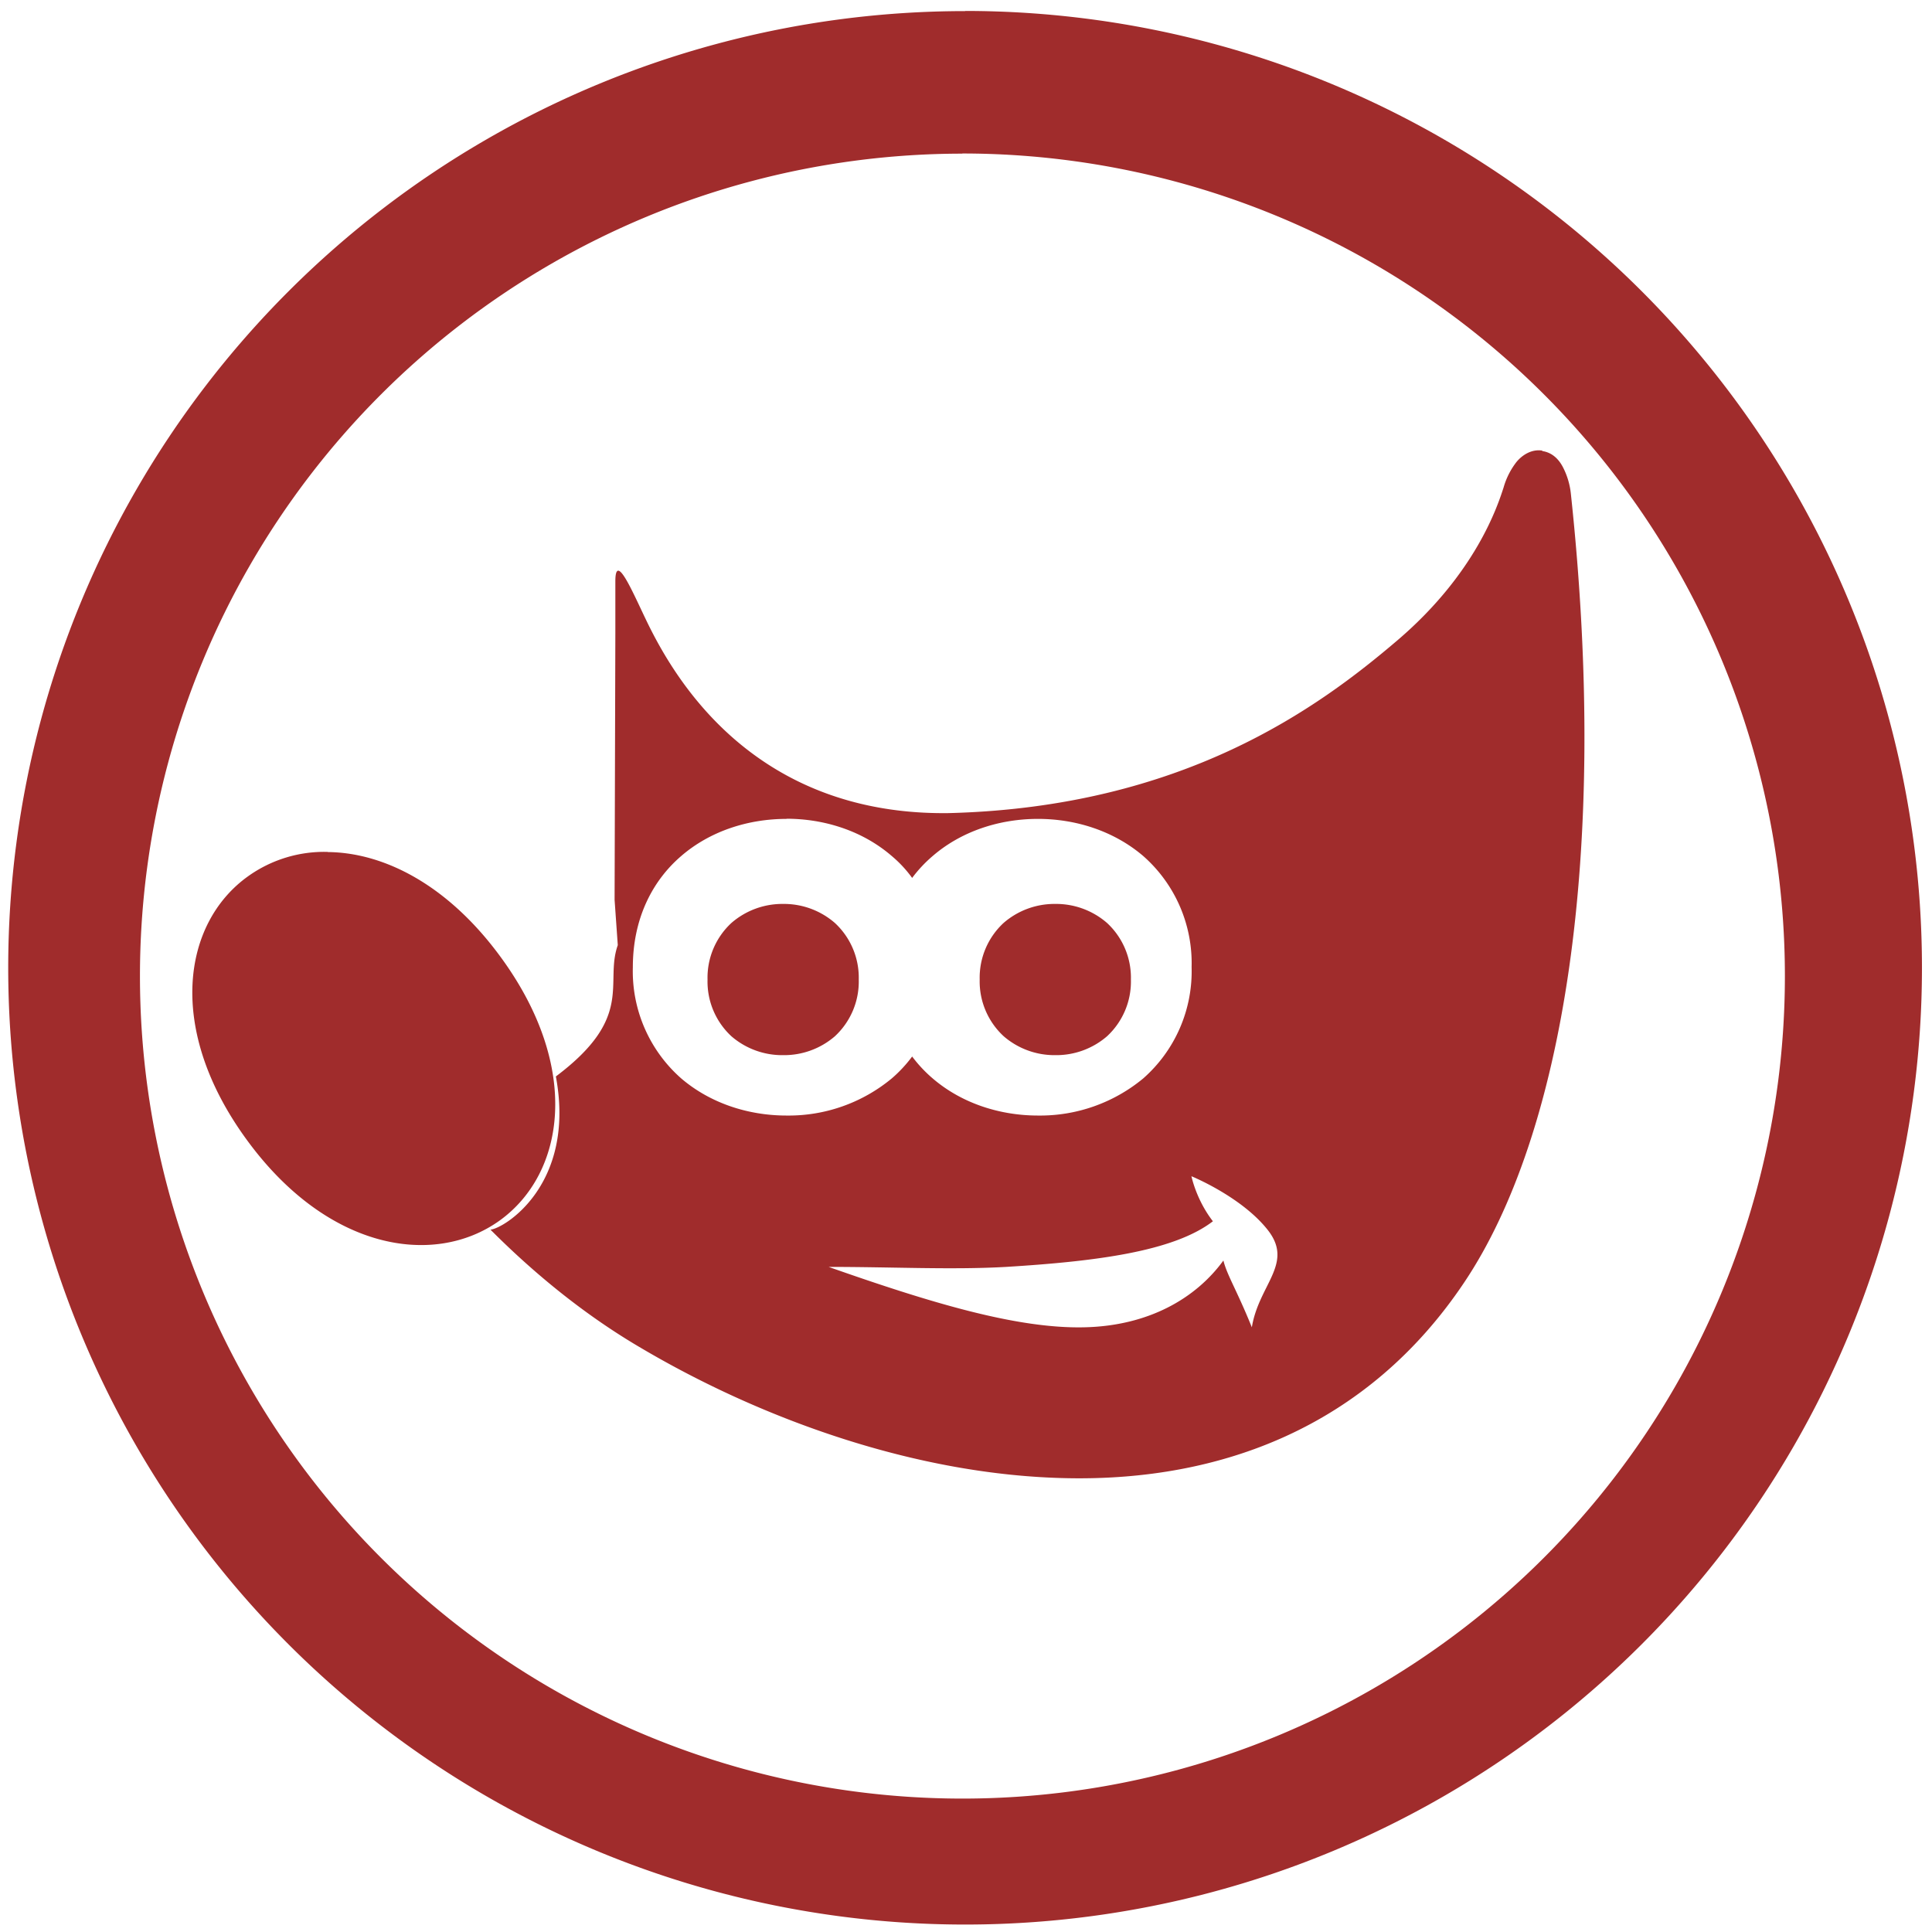 <svg xmlns="http://www.w3.org/2000/svg" width="48" height="48" viewBox="0 0 12.7 12.7"><path fill="#a02c2c" d="M6.344.073a6.29 6.29 0 0 0-6.29 6.29 6.29 6.29 0 0 0 6.29 6.288 6.29 6.29 0 0 0 6.29-6.289 6.29 6.29 0 0 0-6.29-6.29zm-.018.936a5.407 5.407 0 0 1 5.407 5.407 5.407 5.407 0 0 1-5.407 5.407A5.407 5.407 0 0 1 .92 6.416 5.407 5.407 0 0 1 6.326 1.01zm3.812 1.953c-.069-.011-.13.028-.168.073a.492.492 0 0 0-.086.169c-.039.12-.182.565-.699 1.006-.516.44-1.406 1.096-2.95 1.135-.939.012-1.587-.472-1.96-1.213-.094-.185-.23-.529-.23-.31v.34L4.04 5.915l.021.298c-.089.251.114.472-.407.863.133.713-.343 1.001-.43 1.007.255.256.59.544.99.778.796.47 1.817.839 2.809.856.992.018 1.962-.329 2.604-1.29.642-.96.955-2.794.699-5.182a.49.49 0 0 0-.05-.17c-.025-.05-.068-.1-.138-.11v-.003zM5.17 5.382c.25 0 .501.08.692.245.05.042.095.09.134.144a.883.883 0 0 1 .135-.144c.191-.165.442-.244.692-.244.25 0 .5.08.692.244a.938.938 0 0 1 .318.73.938.938 0 0 1-.318.732 1.062 1.062 0 0 1-.692.244c-.25 0-.501-.08-.692-.244a.892.892 0 0 1-.135-.144.884.884 0 0 1-.134.144 1.062 1.062 0 0 1-.692.244c-.25 0-.5-.08-.692-.244a.938.938 0 0 1-.318-.731c0-.318.127-.567.318-.731.191-.165.442-.244.692-.244zM2.153 5.6a.86.86 0 0 0-.522.16c-.43.307-.541 1.003-.01 1.731.53.728 1.231.84 1.661.534.43-.307.543-1.002.012-1.73-.348-.478-.77-.691-1.14-.694zm2.995.342a.51.51 0 0 0-.34.125.49.49 0 0 0-.157.372.49.49 0 0 0 .157.373.51.51 0 0 0 .34.124.51.51 0 0 0 .34-.124.49.49 0 0 0 .157-.373.49.49 0 0 0-.157-.372.51.51 0 0 0-.34-.125zm1.789 0a.51.51 0 0 0-.34.125.49.49 0 0 0-.157.372.49.49 0 0 0 .158.373.51.51 0 0 0 .339.124.51.51 0 0 0 .34-.124.49.49 0 0 0 .157-.373.49.49 0 0 0-.157-.372.51.51 0 0 0-.34-.125zm.895 1.79s.331.135.503.355c.171.22-.06.356-.106.638-.1-.247-.162-.34-.187-.439-.182.25-.494.43-.915.439-.447.01-1.017-.164-1.68-.397.425 0 .813.02 1.166 0 .585-.036 1.1-.1 1.36-.3-.11-.142-.141-.296-.141-.296z"/></svg>